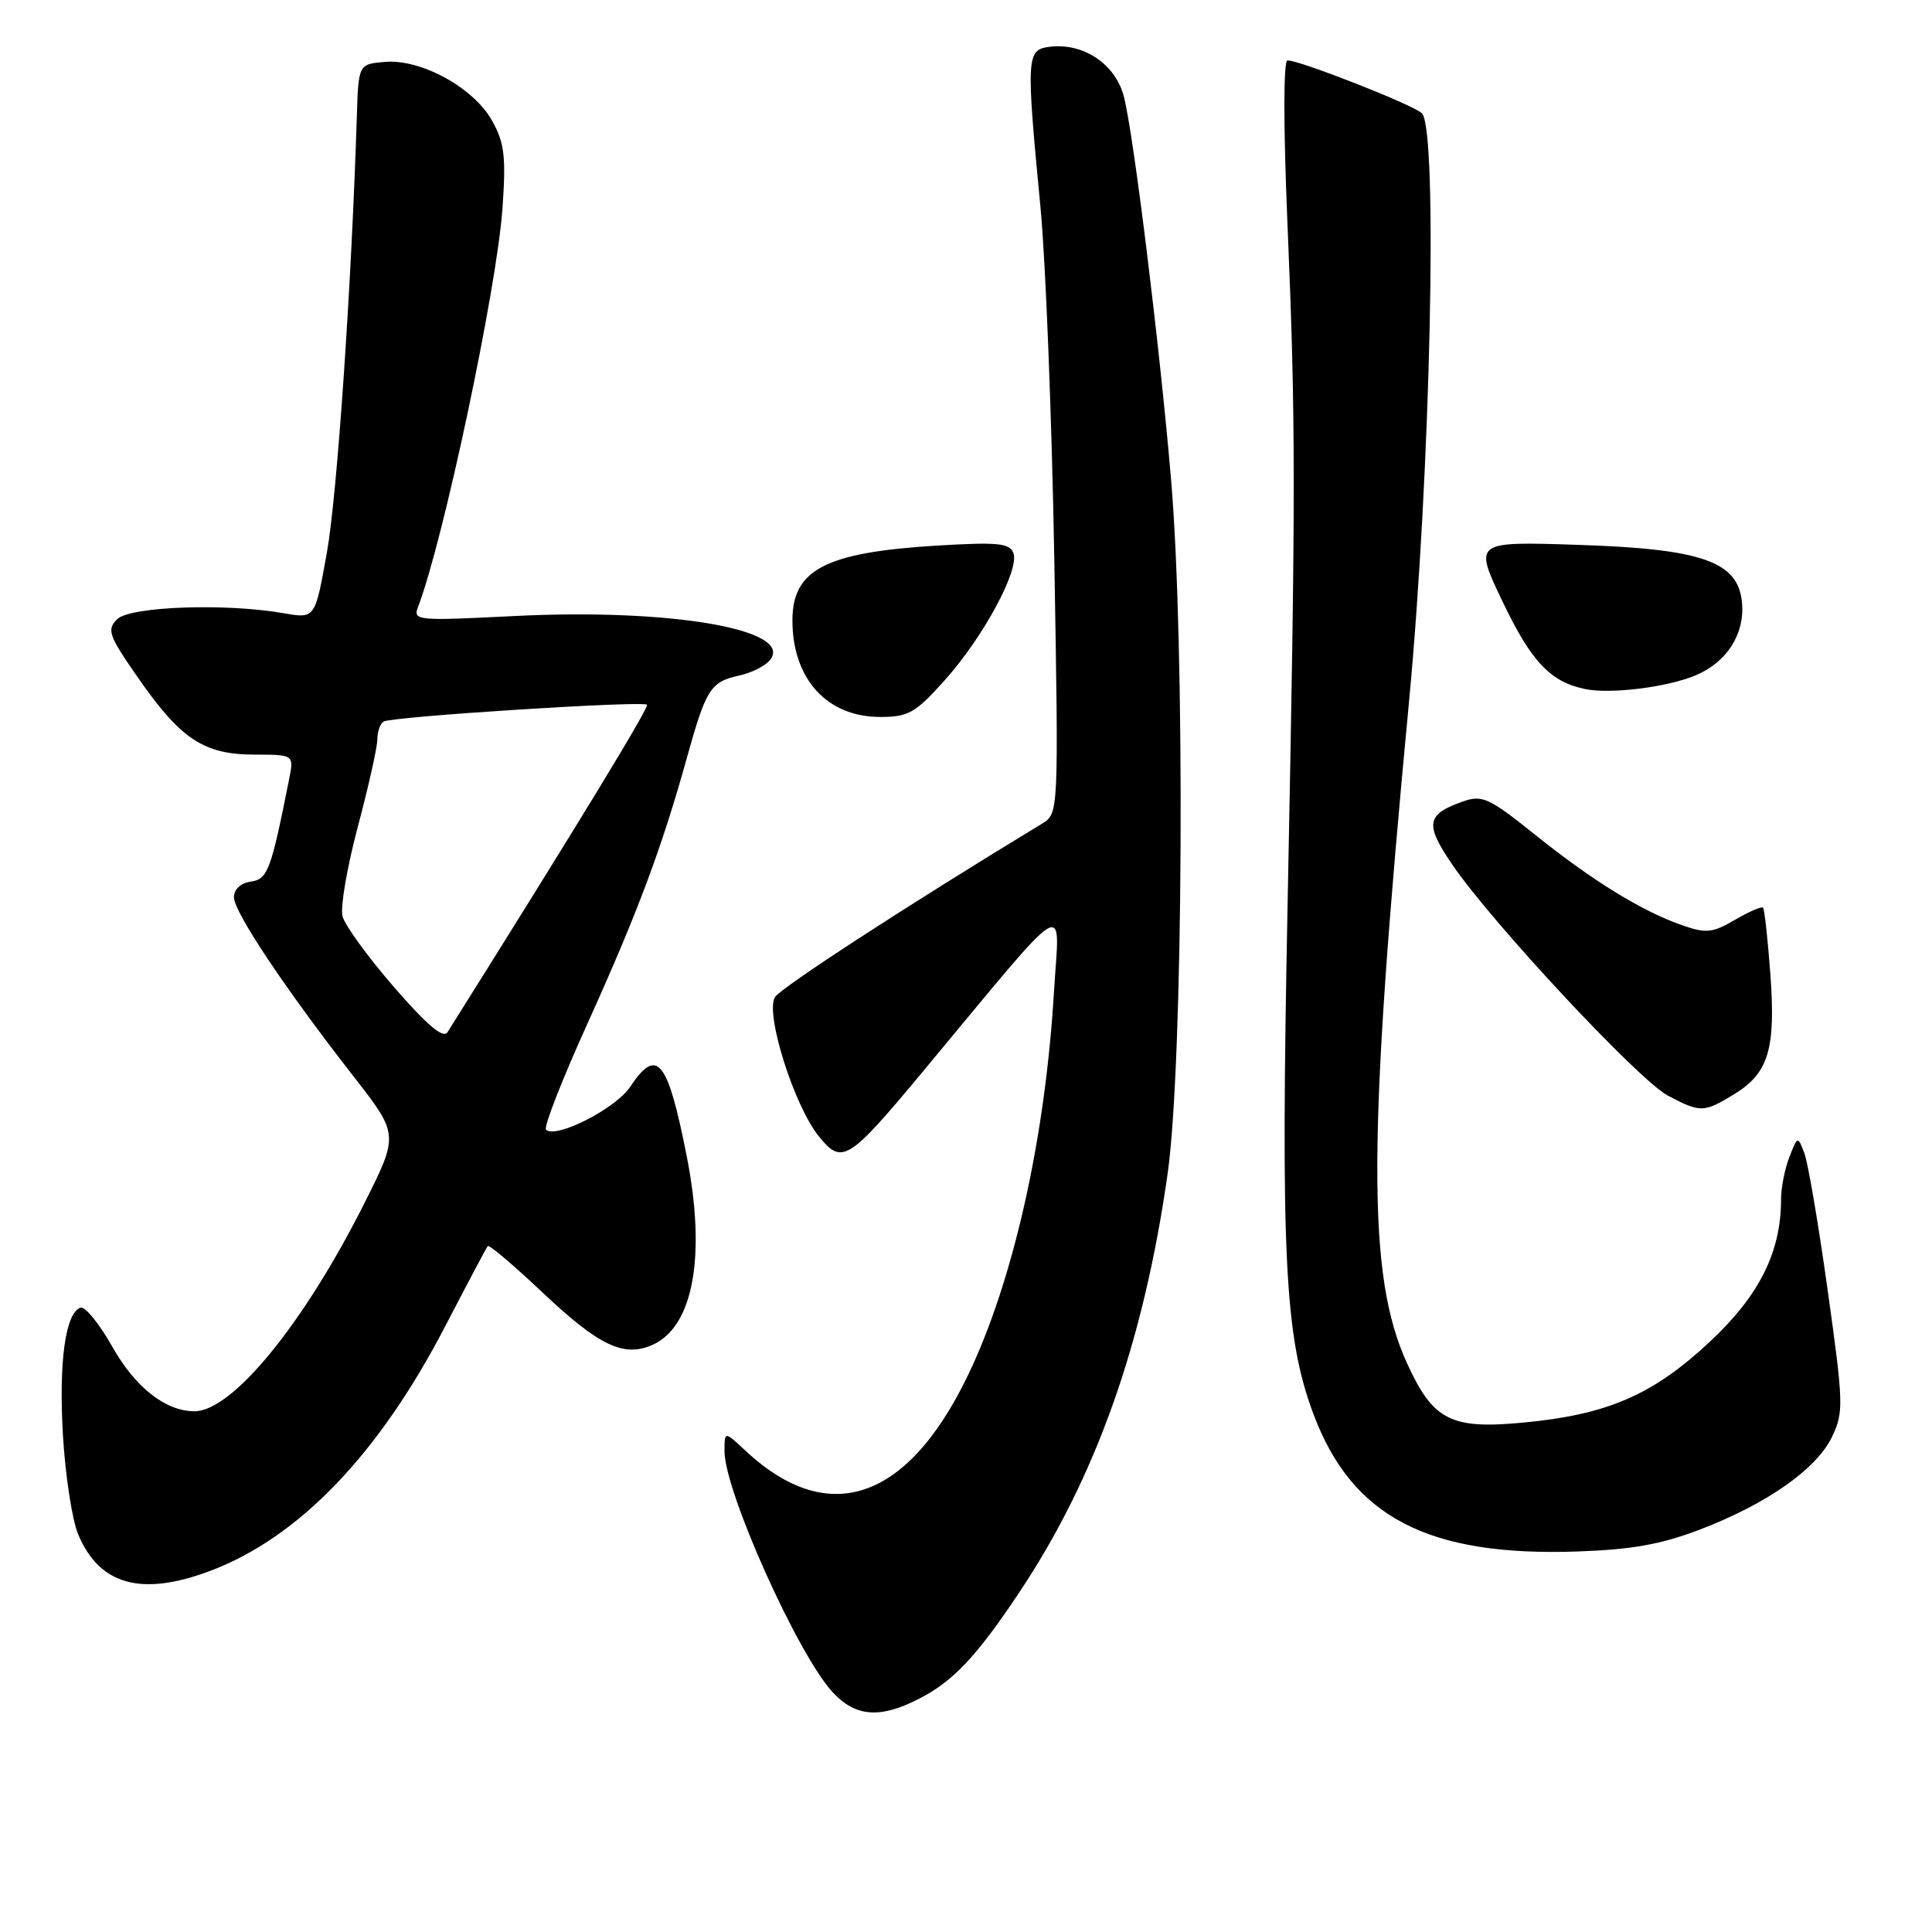 <?xml version="1.0" encoding="UTF-8" standalone="no"?>
<!DOCTYPE svg PUBLIC "-//W3C//DTD SVG 1.1//EN" "http://www.w3.org/Graphics/SVG/1.1/DTD/svg11.dtd" >
<svg xmlns="http://www.w3.org/2000/svg" xmlns:xlink="http://www.w3.org/1999/xlink" version="1.1" viewBox="0 0 256 256">
 <g >
 <path fill="currentColor"
d=" M 121.79 225.09 C 126.29 222.78 129.38 219.51 134.98 211.12 C 145.18 195.87 151.53 177.98 154.72 155.50 C 156.79 140.91 157.06 85.68 155.17 63.50 C 153.66 45.75 150.19 17.65 148.91 12.76 C 147.79 8.51 143.61 5.68 139.18 6.19 C 135.99 6.56 135.94 7.32 137.87 27.50 C 138.56 34.65 139.38 55.64 139.70 74.15 C 140.28 107.81 140.28 107.81 138.06 109.15 C 120.53 119.78 103.50 130.84 102.69 132.12 C 101.35 134.25 105.20 146.48 108.50 150.57 C 111.58 154.38 112.38 153.89 122.34 141.92 C 142.24 118.00 140.40 119.11 139.65 131.50 C 138.54 150.12 134.60 168.23 128.97 180.71 C 120.85 198.68 110.06 202.78 98.75 192.20 C 96.00 189.63 96.00 189.63 96.00 192.29 C 96.00 197.60 105.74 219.30 110.35 224.25 C 113.38 227.51 116.62 227.75 121.79 225.09 Z  M 27.96 208.11 C 39.65 203.67 50.23 192.63 58.98 175.76 C 61.91 170.12 64.45 165.32 64.63 165.11 C 64.81 164.89 68.11 167.69 71.97 171.34 C 79.44 178.38 82.70 179.91 86.53 178.17 C 91.90 175.72 93.58 166.30 90.99 153.18 C 88.46 140.37 87.06 138.66 83.50 144.01 C 81.57 146.91 73.62 150.95 72.35 149.68 C 72.02 149.35 74.46 143.10 77.77 135.79 C 84.45 121.03 87.68 112.41 90.99 100.50 C 93.57 91.24 94.13 90.35 98.00 89.50 C 99.57 89.15 101.37 88.26 102.00 87.50 C 105.37 83.43 88.90 80.58 68.08 81.63 C 55.21 82.28 54.70 82.23 55.39 80.43 C 58.75 71.67 65.83 38.25 66.58 27.62 C 67.06 20.76 66.85 18.96 65.22 16.02 C 62.78 11.63 55.82 7.80 51.01 8.20 C 47.50 8.50 47.50 8.50 47.28 15.50 C 46.57 37.94 44.67 65.67 43.31 73.24 C 41.75 81.98 41.75 81.98 37.62 81.26 C 29.90 79.90 17.22 80.35 15.52 82.05 C 14.12 83.45 14.39 84.21 18.35 89.89 C 23.97 97.97 27.03 99.98 33.72 99.99 C 38.95 100.00 38.95 100.00 38.31 103.25 C 35.91 115.33 35.48 116.50 33.23 116.82 C 31.89 117.01 31.00 117.84 31.00 118.89 C 31.00 120.85 37.76 130.97 46.84 142.62 C 52.85 150.33 52.85 150.33 48.29 159.42 C 40.28 175.38 30.79 187.00 25.77 187.00 C 21.94 187.00 17.93 183.85 14.87 178.43 C 13.16 175.39 11.27 173.08 10.68 173.27 C 8.67 173.94 7.77 180.44 8.34 190.17 C 8.65 195.49 9.56 201.39 10.35 203.29 C 13.18 210.06 18.78 211.59 27.96 208.11 Z  M 225.26 202.67 C 234.14 199.27 240.73 194.64 242.76 190.37 C 244.31 187.12 244.28 185.98 242.18 170.99 C 240.96 162.23 239.56 154.03 239.08 152.78 C 238.21 150.51 238.20 150.51 237.10 153.32 C 236.50 154.86 236.00 157.37 236.00 158.88 C 236.00 165.91 233.14 171.64 226.56 177.79 C 219.01 184.85 212.99 187.46 201.75 188.51 C 192.24 189.40 189.89 188.20 186.44 180.64 C 181.12 169.02 181.17 151.28 186.70 93.00 C 189.56 62.82 190.56 17.16 188.41 15.01 C 187.31 13.91 172.30 8.01 170.60 8.00 C 170.06 8.00 170.05 16.58 170.58 29.25 C 171.70 55.76 171.70 64.84 170.62 119.50 C 169.68 166.49 170.22 177.17 174.03 187.35 C 179.14 201.01 189.21 206.26 209.00 205.58 C 216.24 205.33 220.11 204.64 225.26 202.67 Z  M 229.77 145.00 C 234.35 142.20 235.31 139.02 234.58 129.06 C 234.24 124.42 233.80 120.47 233.61 120.27 C 233.41 120.08 231.73 120.80 229.88 121.89 C 226.89 123.63 226.08 123.71 222.84 122.58 C 217.53 120.72 211.03 116.72 203.40 110.60 C 197.34 105.74 196.41 105.31 193.90 106.18 C 188.98 107.90 188.76 109.18 192.43 114.56 C 197.73 122.32 217.13 143.12 220.98 145.16 C 225.33 147.46 225.75 147.45 229.77 145.00 Z  M 125.16 90.16 C 130.29 84.44 135.12 75.49 134.28 73.28 C 133.77 71.96 132.21 71.81 124.05 72.30 C 109.39 73.20 105.00 75.48 105.00 82.20 C 105.00 89.96 109.58 95.00 116.63 95.00 C 120.37 95.00 121.28 94.48 125.16 90.16 Z  M 224.67 89.49 C 228.82 87.76 231.22 83.99 230.82 79.82 C 230.30 74.38 225.53 72.72 208.92 72.19 C 195.29 71.75 195.29 71.75 199.11 79.74 C 202.91 87.69 205.45 90.37 210.07 91.31 C 213.45 91.99 220.88 91.07 224.67 89.49 Z  M 52.22 130.81 C 48.76 126.83 45.69 122.60 45.38 121.40 C 45.08 120.20 46.00 114.85 47.42 109.52 C 48.84 104.19 50.00 98.99 50.00 97.97 C 50.00 96.95 50.37 95.89 50.83 95.61 C 51.89 94.95 85.16 92.83 85.72 93.38 C 86.05 93.71 76.66 109.12 59.30 136.77 C 58.74 137.66 56.62 135.88 52.22 130.81 Z "/>
</g>
</svg>